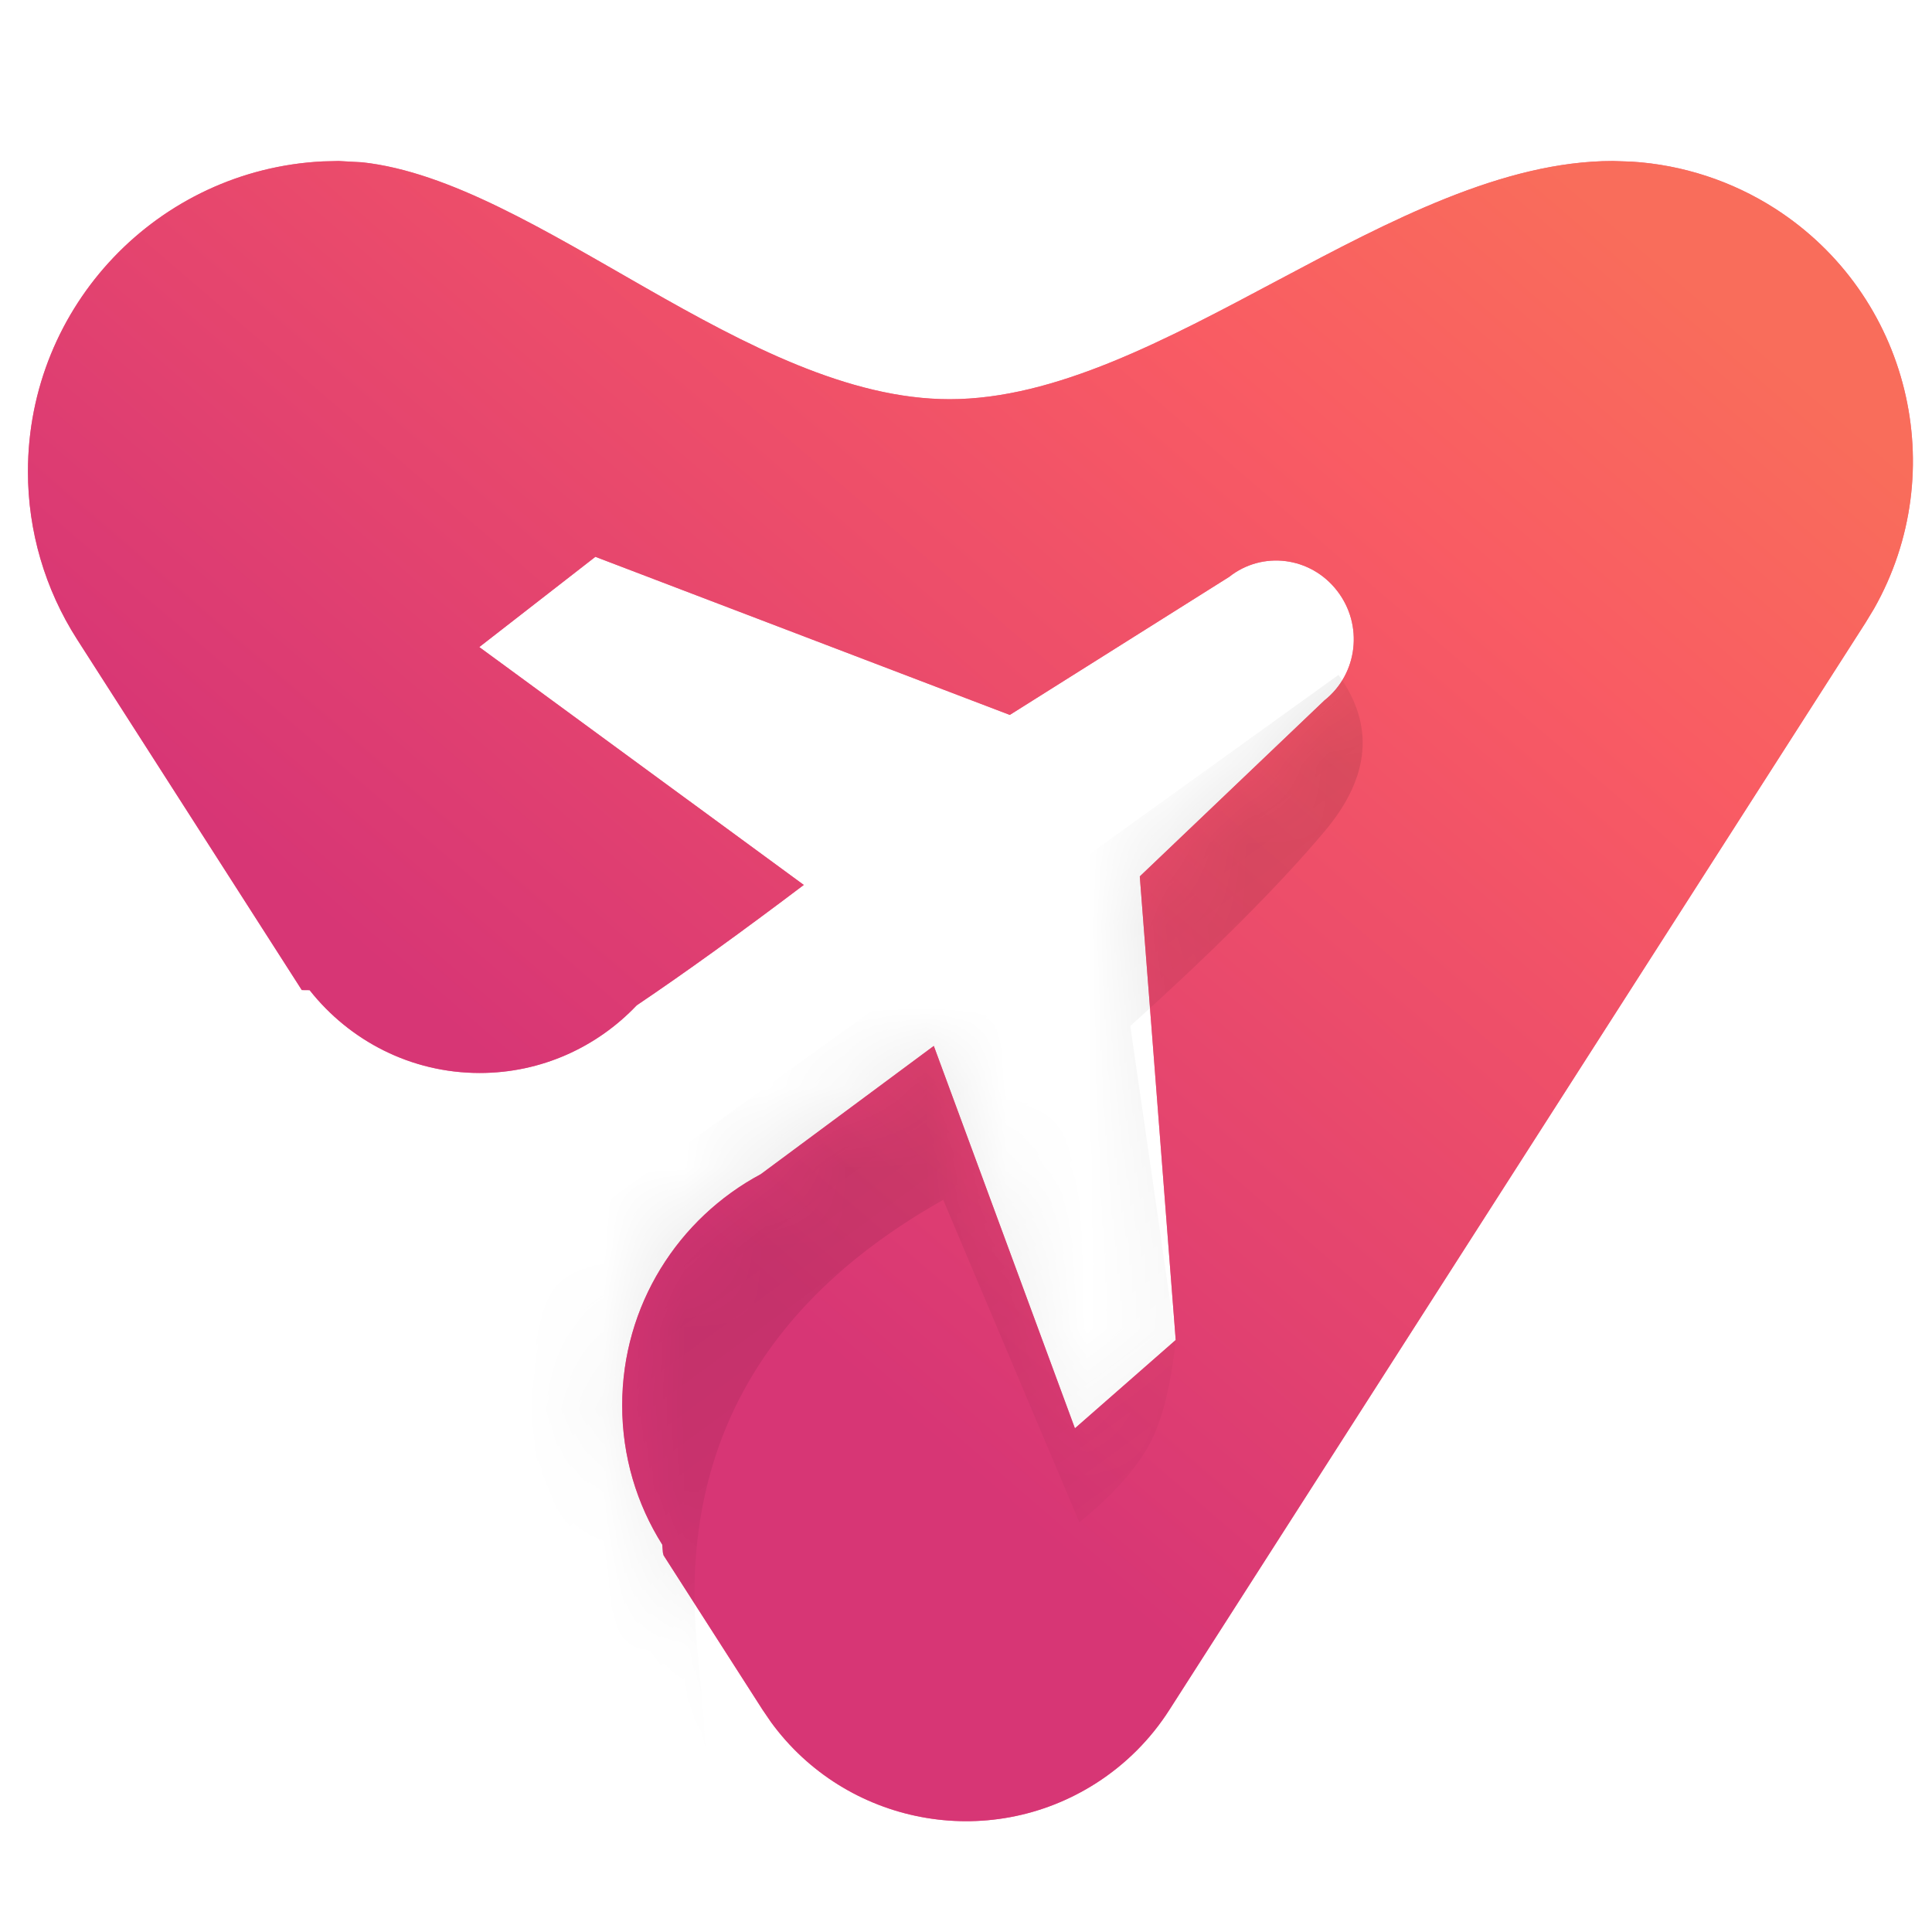 <?xml version="1.0" encoding="UTF-8"?>
<svg width="24px" height="24px" viewBox="0 0 24 24" version="1.1" xmlns="http://www.w3.org/2000/svg" xmlns:xlink="http://www.w3.org/1999/xlink">
    <title>local_bar-24px</title>
    <defs>
        <rect id="path-1" x="0" y="0" width="414" height="83"></rect>
        <filter x="-2.4%" y="-14.5%" width="104.8%" height="124.1%" filterUnits="objectBoundingBox" id="filter-2">
            <feOffset dx="0" dy="-2" in="SourceAlpha" result="shadowOffsetOuter1"></feOffset>
            <feGaussianBlur stdDeviation="3" in="shadowOffsetOuter1" result="shadowBlurOuter1"></feGaussianBlur>
            <feColorMatrix values="0 0 0 0 0.118   0 0 0 0 0.118   0 0 0 0 0.118  0 0 0 0.138 0" type="matrix" in="shadowBlurOuter1"></feColorMatrix>
        </filter>
        <linearGradient x1="36.625%" y1="64.904%" x2="89.867%" y2="11.215%" id="linearGradient-3">
            <stop stop-color="#D23078" offset="0%"></stop>
            <stop stop-color="#FE6161" offset="72.563%"></stop>
            <stop stop-color="#FF7955" offset="100%"></stop>
        </linearGradient>
        <path d="M20.036,-3.89104963e-08 L20.273,0.008 C20.902,0.048 21.512,0.247 22.046,0.588 C23.721,1.661 24.249,3.851 23.28,5.561 L23.174,5.736 L14.526,19.241 C14.293,19.606 13.983,19.916 13.618,20.15 C12.274,21.01 10.504,20.665 9.577,19.392 L9.474,19.241 L8.244,17.322 C8.241,17.311 8.238,17.3 8.235,17.288 L8.227,17.188 C7.911,16.687 7.729,16.094 7.729,15.458 C7.729,14.214 8.426,13.134 9.451,12.586 L11.6,10.993 L13.353,15.743 L14.605,14.646 L14.159,8.887 L16.452,6.701 C16.868,6.372 16.939,5.764 16.611,5.34 C16.283,4.915 15.683,4.838 15.268,5.167 L12.544,6.881 L7.396,4.917 L5.954,6.038 L9.985,8.993 C9.19,9.594 8.498,10.092 7.909,10.489 C7.417,11.007 6.725,11.329 5.959,11.329 C5.104,11.329 4.341,10.927 3.846,10.3 C3.816,10.299 3.783,10.299 3.749,10.299 L0.956,5.94 C0.558,5.318 0.347,4.596 0.347,3.859 C0.347,1.794 1.968,0.108 4.007,0.005 L4.206,-3.89104963e-08 L4.499,0.016 C6.675,0.252 9.284,2.959 11.797,2.959 C14.423,2.959 17.309,-3.89104963e-08 20.036,-3.89104963e-08 Z" id="path-4"></path>
        <linearGradient x1="73.453%" y1="83.441%" x2="-67.367%" y2="-137.537%" id="linearGradient-6">
            <stop stop-color="#000000" stop-opacity="0" offset="0%"></stop>
            <stop stop-color="#000000" offset="100%"></stop>
        </linearGradient>
    </defs>
    <g id="Your-World" stroke="none" stroke-width="1" fill="none" fill-rule="evenodd">
        <g transform="translate(-46, -957)">
            <rect id="bg" stroke="#979797" fill="#EEEEEE" x="0" y="0" width="414" height="1022"></rect>
            <g id="Navbar/Training" transform="translate(0, 939)">
                <g id="Bar">
                    <use fill="black" fill-opacity="1" filter="url(#filter-2)" xlink:href="#path-1"></use>
                    <use fill="#FFFFFF" fill-rule="evenodd" xlink:href="#path-1"></use>
                </g>
                <g id="local_bar-24px" transform="translate(46, 18)">
                    <polygon id="Path" points="0 0 24 0 24 24 0 24"></polygon>
                    <g id="Group" transform="translate(0, 2)">
                        <mask id="mask-5" fill="white">
                            <use xlink:href="#path-4"></use>
                        </mask>
                        <g id="Mask">
                            <use fill="#E9486D" xlink:href="#path-4"></use>
                            <use fill-opacity="0.75" fill="url(#linearGradient-3)" xlink:href="#path-4"></use>
                        </g>
                        <path d="M16.627,6.384 C17.079,7.008 17.021,7.656 16.454,8.328 C15.887,9.001 15.082,9.807 14.041,10.745 L14.605,14.646 C14.54,15.265 14.418,15.722 14.237,16.016 C14.057,16.311 13.78,16.609 13.408,16.911 L11.717,12.905 C9.428,14.194 8.411,16.067 8.665,18.525 C8.919,20.983 8.792,21.452 8.284,19.932 L4.068,15.424 L16.627,6.384 Z" id="Path-3" fill-opacity="0.5" fill="url(#linearGradient-6)" mask="url(#mask-5)"></path>
                    </g>
                </g>
            </g>
        </g>
    </g>
</svg>